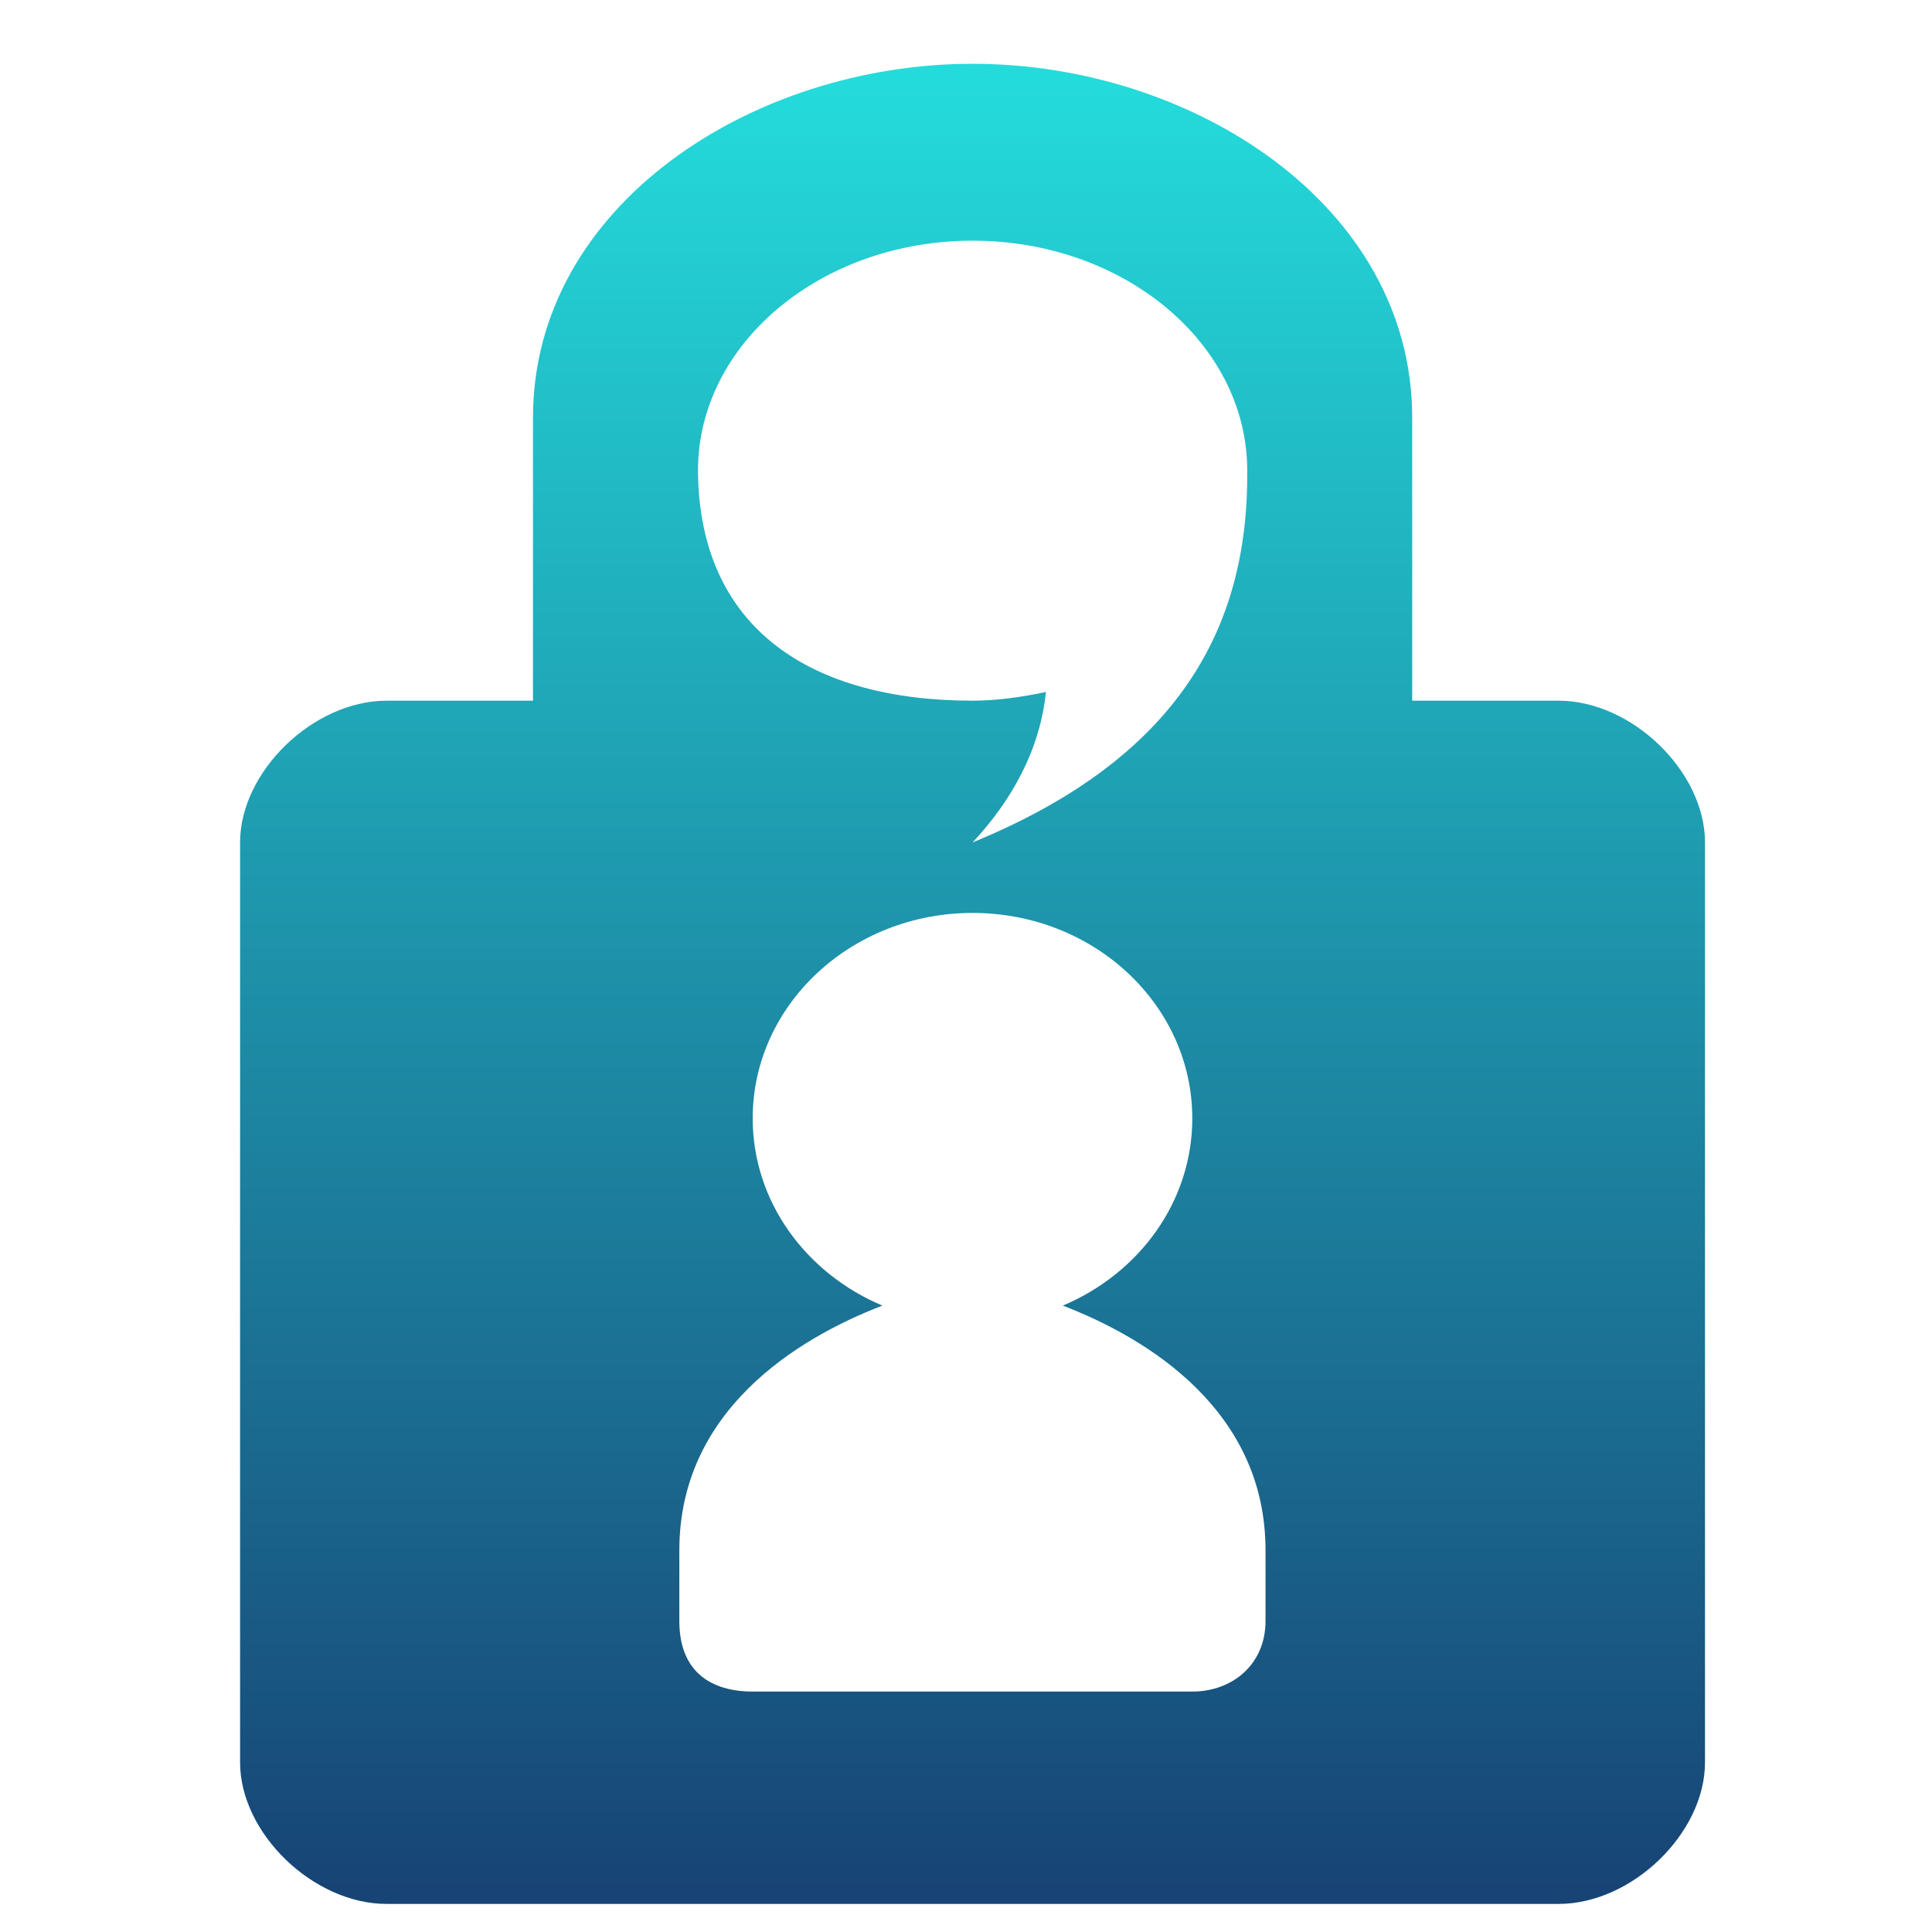<svg xmlns="http://www.w3.org/2000/svg" xmlns:xlink="http://www.w3.org/1999/xlink" width="64" height="64" viewBox="0 0 64 64" version="1.1"><defs><linearGradient id="linear0" x1="0%" x2="0%" y1="0%" y2="100%"><stop offset="0%" style="stop-color:#24dbdb; stop-opacity:1"/><stop offset="100%" style="stop-color:#174475; stop-opacity:1"/></linearGradient></defs><g id="surface1"><path style=" stroke:none;fill-rule:nonzero;fill:url(#linear0);" d="M 32.219 2.113 C 24.934 2.113 17.656 6.797 17.656 13.836 L 17.656 23.211 L 12.809 23.211 C 10.379 23.211 7.953 25.559 7.953 27.906 L 7.953 58.383 C 7.953 60.73 10.379 63.07 12.809 63.07 L 51.629 63.07 C 54.059 63.07 56.48 60.73 56.48 58.383 L 56.48 27.906 C 56.48 25.559 54.059 23.211 51.629 23.211 L 46.781 23.211 L 46.781 13.836 C 46.781 6.797 39.496 2.113 32.219 2.113 Z M 32.219 7.973 C 37.242 7.973 41.316 11.387 41.316 15.59 C 41.363 20.867 38.965 25.141 32.219 27.906 C 33.52 26.512 34.453 24.832 34.648 22.922 C 33.883 23.086 33.039 23.211 32.219 23.211 C 26.914 23.211 23.16 20.867 23.121 15.59 C 23.121 11.387 27.195 7.973 32.219 7.973 Z M 32.219 30.242 C 36.242 30.242 39.496 33.293 39.496 37.047 C 39.496 39.805 37.738 42.184 35.207 43.25 C 38.066 44.348 41.922 46.75 41.922 51.352 L 41.922 53.699 C 41.922 55.129 40.832 56.035 39.496 56.035 L 24.934 56.035 C 23.582 56.035 22.504 55.406 22.504 53.699 L 22.504 51.352 C 22.504 46.75 26.371 44.348 29.23 43.25 C 26.699 42.184 24.934 39.805 24.934 37.047 C 24.934 33.293 28.195 30.242 32.219 30.242 Z M 32.219 30.242 "/></g></svg>
